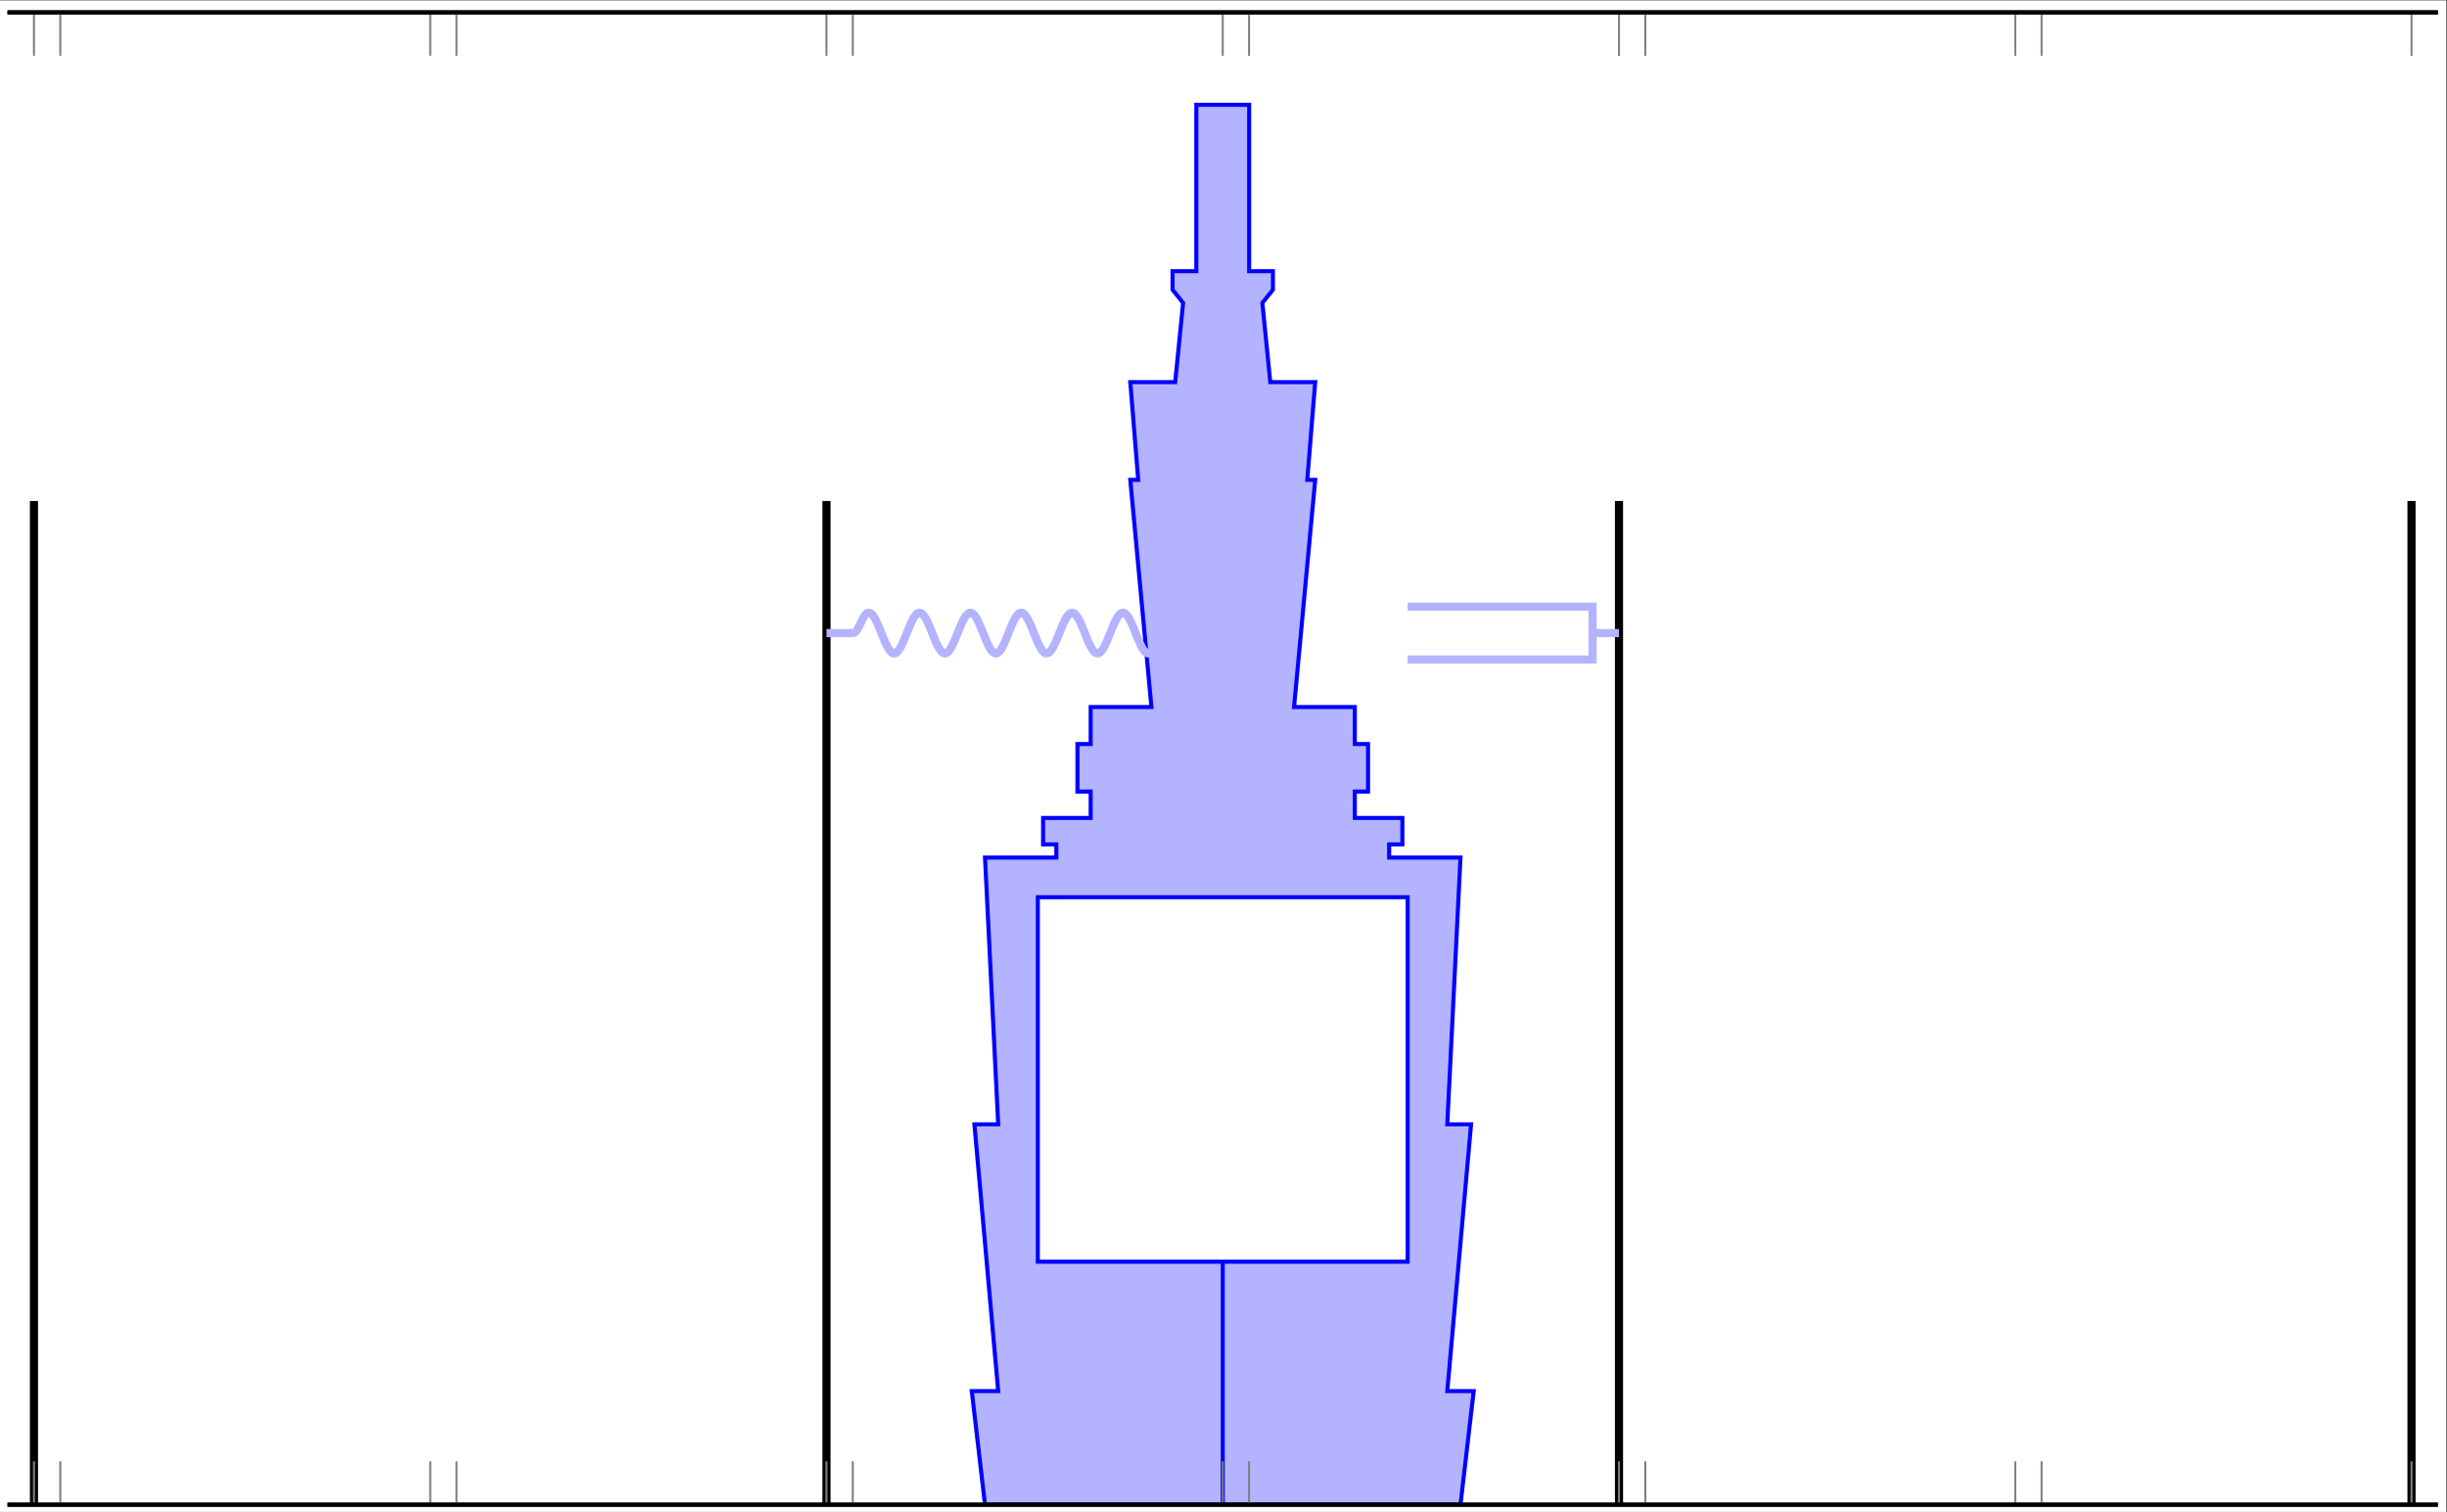 <?xml version='1.0' encoding='UTF-8'?>
<!-- This file was generated by dvisvgm 2.1.3 -->
<svg version='1.1' viewBox='-69.011 -69.011 239.669 148.11' xmlns='http://www.w3.org/2000/svg' xmlns:xlink='http://www.w3.org/1999/xlink'>
<rect x="-69.011" y="-69.011" width="239.669" height="148.11" fill="#333333" stroke="none"/>
<g id='page1'><g stroke-miterlimit="10" transform="translate(-68.303,78.39)scale(0.996,-0.996)"><g stroke="#000" fill="#000">
<g stroke-width="0.4">
<clipPath id="pgfcp1"><path d="M -0.711 -0.711 M -0.711 -0.711 L -0.711 147.954 L 239.856 147.954 L 239.856 -0.711 Z M 239.856 147.954"/> </clipPath>
<g clip-path="url(#pgfcp1)">
<g stroke="#fff" fill="#fff">
<path d="M -0.711 -0.711 M -0.711 -0.711 L -0.711 147.954 L 239.856 147.954 L 239.856 -0.711 Z M 239.856 147.954" stroke="none"/>
</g>
<g stroke="none" transform="scale(-1.004,1.004)translate(-68.303,78.39)scale(-1,-1)"></g><g transform="translate(-3.289,-6.866)">
<g stroke="none" transform="scale(-1.004,1.004)translate(-68.303,78.39)scale(-1,-1)"><g stroke="#000" stroke-miterlimit="10" transform="translate(54.027,71.55)scale(0.996,-0.996)"><g stroke="#000" fill="#000">
<g stroke-width="0.4">
<animateTransform attributeName="transform" type="translate"  dur="4.12" repeatCount="indefinite" keyTimes="0.0;0.005;0.01;0.015;0.019;0.024;0.029;0.034;0.039;0.044;0.049;0.053;0.058;0.063;0.068;0.073;0.078;0.083;0.087;0.092;0.097;0.102;0.107;0.112;0.117;0.121;0.126;0.131;0.136;0.141;0.146;0.15;0.155;0.16;0.165;0.17;0.175;0.18;0.184;0.189;0.194;0.199;0.204;0.209;0.214;0.218;0.223;0.228;0.233;0.238;0.243;0.248;0.252;0.257;0.262;0.267;0.272;0.277;0.282;0.286;0.291;0.296;0.301;0.306;0.311;0.316;0.32;0.325;0.33;0.335;0.34;0.345;0.35;0.354;0.359;0.364;0.369;0.374;0.379;0.384;0.388;0.393;0.398;0.403;0.408;0.413;0.417;0.422;0.427;0.432;0.437;0.442;0.447;0.451;0.456;0.461;0.466;0.471;0.476;0.481;0.485;0.49;0.495;0.5;0.505;0.51;0.515;0.519;0.524;0.529;0.534;0.539;0.544;0.549;0.553;0.558;0.563;0.568;0.573;0.578;0.583;0.587;0.592;0.597;0.602;0.607;0.612;0.617;0.621;0.626;0.631;0.636;0.641;0.646;0.651;0.655;0.66;0.665;0.67;0.675;0.68;0.685;0.689;0.694;0.699;0.704;0.709;0.714;0.718;0.723;0.728;0.733;0.738;0.743;0.748;0.752;0.757;0.762;0.767;0.772;0.777;0.782;0.786;0.791;0.796;0.801;0.806;0.811;0.816;0.82;0.825;0.83;0.835;0.84;0.845;0.85;0.854;0.859;0.864;0.869;0.874;0.879;0.884;0.888;0.893;0.898;0.903;0.908;0.913;0.918;0.922;0.927;0.932;0.937;0.942;0.947;0.952;0.956;0.961;0.966;0.971;0.976;0.981;0.985;0.99;0.995;1.0;0.0;0.005;0.01;0.015;0.019;0.024;0.029;0.034;0.039;0.044;0.049;0.053;0.058;0.063;0.068;0.073;0.078;0.083;0.087;0.092;0.097;0.102;0.107;0.112;0.117;0.121;0.126;0.131;0.136;0.141;0.146;0.15;0.155;0.16;0.165;0.17;0.175;0.18;0.184;0.189;0.194;0.199;0.204;0.209;0.214;0.218;0.223;0.228;0.233;0.238;0.243;0.248;0.252;0.257;0.262;0.267;0.272;0.277;0.282;0.286;0.291;0.296;0.301;0.306;0.311;0.316;0.32;0.325;0.33;0.335;0.34;0.345;0.35;0.354;0.359;0.364;0.369;0.374;0.379;0.384;0.388;0.393;0.398;0.403;0.408;0.413;0.417;0.422;0.427;0.432;0.437;0.442;0.447;0.451;0.456;0.461;0.466;0.471;0.476;0.481;0.485;0.49;0.495;0.5;0.505;0.51;0.515;0.519;0.524;0.529;0.534;0.539;0.544;0.549;0.553;0.558;0.563;0.568;0.573;0.578;0.583;0.587;0.592;0.597;0.602;0.607;0.612;0.617;0.621;0.626;0.631;0.636;0.641;0.646;0.651;0.655;0.66;0.665;0.67;0.675;0.68;0.685;0.689;0.694;0.699;0.704;0.709;0.714;0.718;0.723;0.728;0.733;0.738;0.743;0.748;0.752;0.757;0.762;0.767;0.772;0.777;0.782;0.786;0.791;0.796;0.801;0.806;0.811;0.816;0.82;0.825;0.83;0.835;0.84;0.845;0.85;0.854;0.859;0.864;0.869;0.874;0.879;0.884;0.888;0.893;0.898;0.903;0.908;0.913;0.918;0.922;0.927;0.932;0.937;0.942;0.947;0.952;0.956;0.961;0.966;0.971;0.976;0.981;0.985;0.99;0.995;1.0" keySplines="0 0 1 1;0 0 1 1;0 0 1 1;0 0 1 1;0 0 1 1;0 0 1 1;0 0 1 1;0 0 1 1;0 0 1 1;0 0 1 1;0 0 1 1;0 0 1 1;0 0 1 1;0 0 1 1;0 0 1 1;0 0 1 1;0 0 1 1;0 0 1 1;0 0 1 1;0 0 1 1;0 0 1 1;0 0 1 1;0 0 1 1;0 0 1 1;0 0 1 1;0 0 1 1;0 0 1 1;0 0 1 1;0 0 1 1;0 0 1 1;0 0 1 1;0 0 1 1;0 0 1 1;0 0 1 1;0 0 1 1;0 0 1 1;0 0 1 1;0 0 1 1;0 0 1 1;0 0 1 1;0 0 1 1;0 0 1 1;0 0 1 1;0 0 1 1;0 0 1 1;0 0 1 1;0 0 1 1;0 0 1 1;0 0 1 1;0 0 1 1;0 0 1 1;0 0 1 1;0 0 1 1;0 0 1 1;0 0 1 1;0 0 1 1;0 0 1 1;0 0 1 1;0 0 1 1;0 0 1 1;0 0 1 1;0 0 1 1;0 0 1 1;0 0 1 1;0 0 1 1;0 0 1 1;0 0 1 1;0 0 1 1;0 0 1 1;0 0 1 1;0 0 1 1;0 0 1 1;0 0 1 1;0 0 1 1;0 0 1 1;0 0 1 1;0 0 1 1;0 0 1 1;0 0 1 1;0 0 1 1;0 0 1 1;0 0 1 1;0 0 1 1;0 0 1 1;0 0 1 1;0 0 1 1;0 0 1 1;0 0 1 1;0 0 1 1;0 0 1 1;0 0 1 1;0 0 1 1;0 0 1 1;0 0 1 1;0 0 1 1;0 0 1 1;0 0 1 1;0 0 1 1;0 0 1 1;0 0 1 1;0 0 1 1;0 0 1 1;0 0 1 1;0 0 1 1;0 0 1 1;0 0 1 1;0 0 1 1;0 0 1 1;0 0 1 1;0 0 1 1;0 0 1 1;0 0 1 1;0 0 1 1;0 0 1 1;0 0 1 1;0 0 1 1;0 0 1 1;0 0 1 1;0 0 1 1;0 0 1 1;0 0 1 1;0 0 1 1;0 0 1 1;0 0 1 1;0 0 1 1;0 0 1 1;0 0 1 1;0 0 1 1;0 0 1 1;0 0 1 1;0 0 1 1;0 0 1 1;0 0 1 1;0 0 1 1;0 0 1 1;0 0 1 1;0 0 1 1;0 0 1 1;0 0 1 1;0 0 1 1;0 0 1 1;0 0 1 1;0 0 1 1;0 0 1 1;0 0 1 1;0 0 1 1;0 0 1 1;0 0 1 1;0 0 1 1;0 0 1 1;0 0 1 1;0 0 1 1;0 0 1 1;0 0 1 1;0 0 1 1;0 0 1 1;0 0 1 1;0 0 1 1;0 0 1 1;0 0 1 1;0 0 1 1;0 0 1 1;0 0 1 1;0 0 1 1;0 0 1 1;0 0 1 1;0 0 1 1;0 0 1 1;0 0 1 1;0 0 1 1;0 0 1 1;0 0 1 1;0 0 1 1;0 0 1 1;0 0 1 1;0 0 1 1;0 0 1 1;0 0 1 1;0 0 1 1;0 0 1 1;0 0 1 1;0 0 1 1;0 0 1 1;0 0 1 1;0 0 1 1;0 0 1 1;0 0 1 1;0 0 1 1;0 0 1 1;0 0 1 1;0 0 1 1;0 0 1 1;0 0 1 1;0 0 1 1;0 0 1 1;0 0 1 1;0 0 1 1;0 0 1 1;0 0 1 1;0 0 1 1;0 0 1 1;0 0 1 1;0 0 1 1;0 0 1 1;0 0 1 1;0 0 1 1;0 0 1 1;0 0 1 1;0 0 1 1;0 0 1 1;0 0 1 1;0 0 1 1;0 0 1 1;0 0 1 1;0 0 1 1;0 0 1 1;0 0 1 1;0 0 1 1;0 0 1 1;0 0 1 1;0 0 1 1;0 0 1 1;0 0 1 1;0 0 1 1;0 0 1 1;0 0 1 1;0 0 1 1;0 0 1 1;0 0 1 1;0 0 1 1;0 0 1 1;0 0 1 1;0 0 1 1;0 0 1 1;0 0 1 1;0 0 1 1;0 0 1 1;0 0 1 1;0 0 1 1;0 0 1 1;0 0 1 1;0 0 1 1;0 0 1 1;0 0 1 1;0 0 1 1;0 0 1 1;0 0 1 1;0 0 1 1;0 0 1 1;0 0 1 1;0 0 1 1;0 0 1 1;0 0 1 1;0 0 1 1;0 0 1 1;0 0 1 1;0 0 1 1;0 0 1 1;0 0 1 1;0 0 1 1;0 0 1 1;0 0 1 1;0 0 1 1;0 0 1 1;0 0 1 1;0 0 1 1;0 0 1 1;0 0 1 1;0 0 1 1;0 0 1 1;0 0 1 1;0 0 1 1;0 0 1 1;0 0 1 1;0 0 1 1;0 0 1 1;0 0 1 1;0 0 1 1;0 0 1 1;0 0 1 1;0 0 1 1;0 0 1 1;0 0 1 1;0 0 1 1;0 0 1 1;0 0 1 1;0 0 1 1;0 0 1 1;0 0 1 1;0 0 1 1;0 0 1 1;0 0 1 1;0 0 1 1;0 0 1 1;0 0 1 1;0 0 1 1;0 0 1 1;0 0 1 1;0 0 1 1;0 0 1 1;0 0 1 1;0 0 1 1;0 0 1 1;0 0 1 1;0 0 1 1;0 0 1 1;0 0 1 1;0 0 1 1;0 0 1 1;0 0 1 1;0 0 1 1;0 0 1 1;0 0 1 1;0 0 1 1;0 0 1 1;0 0 1 1;0 0 1 1;0 0 1 1;0 0 1 1;0 0 1 1;0 0 1 1;0 0 1 1;0 0 1 1;0 0 1 1;0 0 1 1;0 0 1 1;0 0 1 1;0 0 1 1;0 0 1 1;0 0 1 1;0 0 1 1;0 0 1 1;0 0 1 1;0 0 1 1;0 0 1 1;0 0 1 1;0 0 1 1;0 0 1 1;0 0 1 1;0 0 1 1;0 0 1 1;0 0 1 1;0 0 1 1;0 0 1 1;0 0 1 1;0 0 1 1;0 0 1 1;0 0 1 1;0 0 1 1;0 0 1 1;0 0 1 1;0 0 1 1;0 0 1 1;0 0 1 1;0 0 1 1;0 0 1 1;0 0 1 1;0 0 1 1;0 0 1 1;0 0 1 1;0 0 1 1;0 0 1 1;0 0 1 1;0 0 1 1;0 0 1 1;0 0 1 1;0 0 1 1;0 0 1 1;0 0 1 1;0 0 1 1;0 0 1 1;0 0 1 1;0 0 1 1;0 0 1 1;0 0 1 1;0 0 1 1;0 0 1 1;0 0 1 1;0 0 1 1;0 0 1 1;0 0 1 1;0 0 1 1;0 0 1 1;0 0 1 1;0 0 1 1;0 0 1 1;0 0 1 1;0 0 1 1;0 0 1 1;0 0 1 1;0 0 1 1;0 0 1 1;0 0 1 1;0 0 1 1;0 0 1 1;0 0 1 1;0 0 1 1;0 0 1 1;0 0 1 1;0 0 1 1;0 0 1 1;0 0 1 1;0 0 1 1;0 0 1 1;0 0 1 1;0 0 1 1;0 0 1 1;0 0 1 1;0 0 1 1;0 0 1 1;0 0 1 1;0 0 1 1;0 0 1 1" begin="0.0s" calcMode="spline" values="0.0,0.0;0.001,0.0;0.01,0.0;0.034,0.0;0.079,0.0;0.147,0.0;0.241,0.0;0.359,0.0;0.498,0.0;0.652,0.0;0.814,0.0;0.973,0.0;1.12,0.0;1.245,0.0;1.335,0.0;1.382,0.0;1.379,0.0;1.318,0.0;1.198,0.0;1.018,0.0;0.781,0.0;0.495,0.0;0.167,0.0;-0.19,0.0;-0.562,0.0;-0.934,0.0;-1.289,0.0;-1.611,0.0;-1.884,0.0;-2.095,0.0;-2.231,0.0;-2.284,0.0;-2.249,0.0;-2.124,0.0;-1.913,0.0;-1.619,0.0;-1.256,0.0;-0.834,0.0;-0.371,0.0;0.116,0.0;0.607,0.0;1.084,0.0;1.525,0.0;1.912,0.0;2.23,0.0;2.464,0.0;2.604,0.0;2.643,0.0;2.581,0.0;2.419,0.0;2.165,0.0;1.828,0.0;1.421,0.0;0.961,0.0;0.466,0.0;-0.047,0.0;-0.557,0.0;-1.044,0.0;-1.488,0.0;-1.872,0.0;-2.18,0.0;-2.401,0.0;-2.526,0.0;-2.554,0.0;-2.484,0.0;-2.322,0.0;-2.077,0.0;-1.759,0.0;-1.382,0.0;-0.959,0.0;-0.506,0.0;-0.041,0.0;0.419,0.0;0.856,0.0;1.253,0.0;1.593,0.0;1.863,0.0;2.054,0.0;2.16,0.0;2.182,0.0;2.122,0.0;1.986,0.0;1.783,0.0;1.523,0.0;1.214,0.0;0.869,0.0;0.5,0.0;0.121,0.0;-0.256,0.0;-0.613,0.0;-0.937,0.0;-1.213,0.0;-1.431,0.0;-1.585,0.0;-1.67,0.0;-1.688,0.0;-1.644,0.0;-1.543,0.0;-1.392,0.0;-1.198,0.0;-0.969,0.0;-0.713,0.0;-0.437,0.0;-0.152,0.0;0.131,0.0;0.4,0.0;0.643,0.0;0.85,0.0;1.012,0.0;1.124,0.0;1.185,0.0;1.197,0.0;1.164,0.0;1.091,0.0;0.984,0.0;0.848,0.0;0.687,0.0;0.508,0.0;0.314,0.0;0.114,0.0;-0.085,0.0;-0.273,0.0;-0.441,0.0;-0.582,0.0;-0.689,0.0;-0.759,0.0;-0.792,0.0;-0.791,0.0;-0.758,0.0;-0.7,0.0;-0.62,0.0;-0.521,0.0;-0.406,0.0;-0.28,0.0;-0.146,0.0;-0.008,0.0;0.126,0.0;0.25,0.0;0.358,0.0;0.443,0.0;0.502,0.0;0.533,0.0;0.536,0.0;0.514,0.0;0.472,0.0;0.411,0.0;0.337,0.0;0.251,0.0;0.157,0.0;0.057,0.0;-0.046,0.0;-0.147,0.0;-0.241,0.0;-0.324,0.0;-0.39,0.0;-0.434,0.0;-0.455,0.0;-0.451,0.0;-0.425,0.0;-0.379,0.0;-0.315,0.0;-0.238,0.0;-0.152,0.0;-0.058,0.0;0.04,0.0;0.139,0.0;0.236,0.0;0.326,0.0;0.405,0.0;0.468,0.0;0.511,0.0;0.53,0.0;0.524,0.0;0.494,0.0;0.441,0.0;0.367,0.0;0.277,0.0;0.174,0.0;0.061,0.0;-0.056,0.0;-0.176,0.0;-0.293,0.0;-0.404,0.0;-0.503,0.0;-0.586,0.0;-0.648,0.0;-0.684,0.0;-0.692,0.0;-0.67,0.0;-0.62,0.0;-0.544,0.0;-0.444,0.0;-0.325,0.0;-0.191,0.0;-0.047,0.0;0.103,0.0;0.254,0.0;0.401,0.0;0.537,0.0;0.658,0.0;0.757,0.0;0.829,0.0;0.869,0.0;0.875,0.0;0.846,0.0;0.784,0.0;0.689,0.0;0.0,0.0;0.001,0.0;0.01,0.0;0.034,0.0;0.079,0.0;0.147,0.0;0.241,0.0;0.359,0.0;0.498,0.0;0.652,0.0;0.814,0.0;0.973,0.0;1.12,0.0;1.245,0.0;1.335,0.0;1.382,0.0;1.379,0.0;1.318,0.0;1.198,0.0;1.018,0.0;0.781,0.0;0.495,0.0;0.167,0.0;-0.19,0.0;-0.562,0.0;-0.934,0.0;-1.289,0.0;-1.611,0.0;-1.884,0.0;-2.095,0.0;-2.231,0.0;-2.284,0.0;-2.249,0.0;-2.124,0.0;-1.913,0.0;-1.619,0.0;-1.256,0.0;-0.834,0.0;-0.371,0.0;0.116,0.0;0.607,0.0;1.084,0.0;1.525,0.0;1.912,0.0;2.23,0.0;2.464,0.0;2.604,0.0;2.643,0.0;2.581,0.0;2.419,0.0;2.165,0.0;1.828,0.0;1.421,0.0;0.961,0.0;0.466,0.0;-0.047,0.0;-0.557,0.0;-1.044,0.0;-1.488,0.0;-1.872,0.0;-2.18,0.0;-2.401,0.0;-2.526,0.0;-2.554,0.0;-2.484,0.0;-2.322,0.0;-2.077,0.0;-1.759,0.0;-1.382,0.0;-0.959,0.0;-0.506,0.0;-0.041,0.0;0.419,0.0;0.856,0.0;1.253,0.0;1.593,0.0;1.863,0.0;2.054,0.0;2.16,0.0;2.182,0.0;2.122,0.0;1.986,0.0;1.783,0.0;1.523,0.0;1.214,0.0;0.869,0.0;0.5,0.0;0.121,0.0;-0.256,0.0;-0.613,0.0;-0.937,0.0;-1.213,0.0;-1.431,0.0;-1.585,0.0;-1.67,0.0;-1.688,0.0;-1.644,0.0;-1.543,0.0;-1.392,0.0;-1.198,0.0;-0.969,0.0;-0.713,0.0;-0.437,0.0;-0.152,0.0;0.131,0.0;0.4,0.0;0.643,0.0;0.85,0.0;1.012,0.0;1.124,0.0;1.185,0.0;1.197,0.0;1.164,0.0;1.091,0.0;0.984,0.0;0.848,0.0;0.687,0.0;0.508,0.0;0.314,0.0;0.114,0.0;-0.085,0.0;-0.273,0.0;-0.441,0.0;-0.582,0.0;-0.689,0.0;-0.759,0.0;-0.792,0.0;-0.791,0.0;-0.758,0.0;-0.7,0.0;-0.62,0.0;-0.521,0.0;-0.406,0.0;-0.28,0.0;-0.146,0.0;-0.008,0.0;0.126,0.0;0.25,0.0;0.358,0.0;0.443,0.0;0.502,0.0;0.533,0.0;0.536,0.0;0.514,0.0;0.472,0.0;0.411,0.0;0.337,0.0;0.251,0.0;0.157,0.0;0.057,0.0;-0.046,0.0;-0.147,0.0;-0.241,0.0;-0.324,0.0;-0.39,0.0;-0.434,0.0;-0.455,0.0;-0.451,0.0;-0.425,0.0;-0.379,0.0;-0.315,0.0;-0.238,0.0;-0.152,0.0;-0.058,0.0;0.04,0.0;0.139,0.0;0.236,0.0;0.326,0.0;0.405,0.0;0.468,0.0;0.511,0.0;0.53,0.0;0.524,0.0;0.494,0.0;0.441,0.0;0.367,0.0;0.277,0.0;0.174,0.0;0.061,0.0;-0.056,0.0;-0.176,0.0;-0.293,0.0;-0.404,0.0;-0.503,0.0;-0.586,0.0;-0.648,0.0;-0.684,0.0;-0.692,0.0;-0.67,0.0;-0.62,0.0;-0.544,0.0;-0.444,0.0;-0.325,0.0;-0.191,0.0;-0.047,0.0;0.103,0.0;0.254,0.0;0.401,0.0;0.537,0.0;0.658,0.0;0.757,0.0;0.829,0.0;0.869,0.0;0.875,0.0;0.846,0.0;0.784,0.0;0.689,0.0" xlink:href="#pgf0canvas1"/>
<g id="pgf0" >
<g><g id="pgf0canvas1"><g><clipPath id="pgfcp2"><path d="M -119.5 0.0 L 119.5 0.0 L 119.5 146.777 L -119.5 146.777 Z"/> </clipPath>
<g clip-path="url(#pgfcp2)">
<g stroke-width="0.8">
<path d="M -38.967 0.0 L -38.967 98.717 M 38.967 0.0 L 38.967 98.717 M -116.902 0.0 L -116.902 98.717 M 116.902 0.0 L 116.902 98.717" fill="none"/>
</g>
<animateTransform attributeName="transform" type="translate"  dur="4.12" repeatCount="indefinite" keyTimes="0.0;0.005;0.01;0.015;0.019;0.024;0.029;0.034;0.039;0.044;0.049;0.053;0.058;0.063;0.068;0.073;0.078;0.083;0.087;0.092;0.097;0.102;0.107;0.112;0.117;0.121;0.126;0.131;0.136;0.141;0.146;0.15;0.155;0.16;0.165;0.17;0.175;0.18;0.184;0.189;0.194;0.199;0.204;0.209;0.214;0.218;0.223;0.228;0.233;0.238;0.243;0.248;0.252;0.257;0.262;0.267;0.272;0.277;0.282;0.286;0.291;0.296;0.301;0.306;0.311;0.316;0.32;0.325;0.33;0.335;0.34;0.345;0.35;0.354;0.359;0.364;0.369;0.374;0.379;0.384;0.388;0.393;0.398;0.403;0.408;0.413;0.417;0.422;0.427;0.432;0.437;0.442;0.447;0.451;0.456;0.461;0.466;0.471;0.476;0.481;0.485;0.49;0.495;0.5;0.505;0.51;0.515;0.519;0.524;0.529;0.534;0.539;0.544;0.549;0.553;0.558;0.563;0.568;0.573;0.578;0.583;0.587;0.592;0.597;0.602;0.607;0.612;0.617;0.621;0.626;0.631;0.636;0.641;0.646;0.651;0.655;0.66;0.665;0.67;0.675;0.68;0.685;0.689;0.694;0.699;0.704;0.709;0.714;0.718;0.723;0.728;0.733;0.738;0.743;0.748;0.752;0.757;0.762;0.767;0.772;0.777;0.782;0.786;0.791;0.796;0.801;0.806;0.811;0.816;0.82;0.825;0.83;0.835;0.84;0.845;0.85;0.854;0.859;0.864;0.869;0.874;0.879;0.884;0.888;0.893;0.898;0.903;0.908;0.913;0.918;0.922;0.927;0.932;0.937;0.942;0.947;0.952;0.956;0.961;0.966;0.971;0.976;0.981;0.985;0.99;0.995;1.0" keySplines="0 0 1 1;0 0 1 1;0 0 1 1;0 0 1 1;0 0 1 1;0 0 1 1;0 0 1 1;0 0 1 1;0 0 1 1;0 0 1 1;0 0 1 1;0 0 1 1;0 0 1 1;0 0 1 1;0 0 1 1;0 0 1 1;0 0 1 1;0 0 1 1;0 0 1 1;0 0 1 1;0 0 1 1;0 0 1 1;0 0 1 1;0 0 1 1;0 0 1 1;0 0 1 1;0 0 1 1;0 0 1 1;0 0 1 1;0 0 1 1;0 0 1 1;0 0 1 1;0 0 1 1;0 0 1 1;0 0 1 1;0 0 1 1;0 0 1 1;0 0 1 1;0 0 1 1;0 0 1 1;0 0 1 1;0 0 1 1;0 0 1 1;0 0 1 1;0 0 1 1;0 0 1 1;0 0 1 1;0 0 1 1;0 0 1 1;0 0 1 1;0 0 1 1;0 0 1 1;0 0 1 1;0 0 1 1;0 0 1 1;0 0 1 1;0 0 1 1;0 0 1 1;0 0 1 1;0 0 1 1;0 0 1 1;0 0 1 1;0 0 1 1;0 0 1 1;0 0 1 1;0 0 1 1;0 0 1 1;0 0 1 1;0 0 1 1;0 0 1 1;0 0 1 1;0 0 1 1;0 0 1 1;0 0 1 1;0 0 1 1;0 0 1 1;0 0 1 1;0 0 1 1;0 0 1 1;0 0 1 1;0 0 1 1;0 0 1 1;0 0 1 1;0 0 1 1;0 0 1 1;0 0 1 1;0 0 1 1;0 0 1 1;0 0 1 1;0 0 1 1;0 0 1 1;0 0 1 1;0 0 1 1;0 0 1 1;0 0 1 1;0 0 1 1;0 0 1 1;0 0 1 1;0 0 1 1;0 0 1 1;0 0 1 1;0 0 1 1;0 0 1 1;0 0 1 1;0 0 1 1;0 0 1 1;0 0 1 1;0 0 1 1;0 0 1 1;0 0 1 1;0 0 1 1;0 0 1 1;0 0 1 1;0 0 1 1;0 0 1 1;0 0 1 1;0 0 1 1;0 0 1 1;0 0 1 1;0 0 1 1;0 0 1 1;0 0 1 1;0 0 1 1;0 0 1 1;0 0 1 1;0 0 1 1;0 0 1 1;0 0 1 1;0 0 1 1;0 0 1 1;0 0 1 1;0 0 1 1;0 0 1 1;0 0 1 1;0 0 1 1;0 0 1 1;0 0 1 1;0 0 1 1;0 0 1 1;0 0 1 1;0 0 1 1;0 0 1 1;0 0 1 1;0 0 1 1;0 0 1 1;0 0 1 1;0 0 1 1;0 0 1 1;0 0 1 1;0 0 1 1;0 0 1 1;0 0 1 1;0 0 1 1;0 0 1 1;0 0 1 1;0 0 1 1;0 0 1 1;0 0 1 1;0 0 1 1;0 0 1 1;0 0 1 1;0 0 1 1;0 0 1 1;0 0 1 1;0 0 1 1;0 0 1 1;0 0 1 1;0 0 1 1;0 0 1 1;0 0 1 1;0 0 1 1;0 0 1 1;0 0 1 1;0 0 1 1;0 0 1 1;0 0 1 1;0 0 1 1;0 0 1 1;0 0 1 1;0 0 1 1;0 0 1 1;0 0 1 1;0 0 1 1;0 0 1 1;0 0 1 1;0 0 1 1;0 0 1 1;0 0 1 1;0 0 1 1;0 0 1 1;0 0 1 1;0 0 1 1;0 0 1 1;0 0 1 1;0 0 1 1;0 0 1 1;0 0 1 1;0 0 1 1;0 0 1 1;0 0 1 1;0 0 1 1;0 0 1 1;0 0 1 1;0 0 1 1;0 0 1 1;0 0 1 1" begin="0.0s" calcMode="spline" values="0.0,0.0;0.001,0.0;0.01,0.0;0.034,0.0;0.079,0.0;0.147,0.0;0.241,0.0;0.359,0.0;0.498,0.0;0.652,0.0;0.814,0.0;0.973,0.0;1.12,0.0;1.245,0.0;1.335,0.0;1.382,0.0;1.379,0.0;1.318,0.0;1.198,0.0;1.018,0.0;0.781,0.0;0.495,0.0;0.167,0.0;-0.19,0.0;-0.562,0.0;-0.934,0.0;-1.289,0.0;-1.611,0.0;-1.884,0.0;-2.095,0.0;-2.231,0.0;-2.284,0.0;-2.249,0.0;-2.124,0.0;-1.913,0.0;-1.619,0.0;-1.256,0.0;-0.834,0.0;-0.371,0.0;0.116,0.0;0.607,0.0;1.084,0.0;1.525,0.0;1.912,0.0;2.23,0.0;2.464,0.0;2.604,0.0;2.643,0.0;2.581,0.0;2.419,0.0;2.165,0.0;1.828,0.0;1.421,0.0;0.961,0.0;0.466,0.0;-0.047,0.0;-0.557,0.0;-1.044,0.0;-1.488,0.0;-1.872,0.0;-2.18,0.0;-2.401,0.0;-2.526,0.0;-2.554,0.0;-2.484,0.0;-2.322,0.0;-2.077,0.0;-1.759,0.0;-1.382,0.0;-0.959,0.0;-0.506,0.0;-0.041,0.0;0.419,0.0;0.856,0.0;1.253,0.0;1.593,0.0;1.863,0.0;2.054,0.0;2.16,0.0;2.182,0.0;2.122,0.0;1.986,0.0;1.783,0.0;1.523,0.0;1.214,0.0;0.869,0.0;0.5,0.0;0.121,0.0;-0.256,0.0;-0.613,0.0;-0.937,0.0;-1.213,0.0;-1.431,0.0;-1.585,0.0;-1.67,0.0;-1.688,0.0;-1.644,0.0;-1.543,0.0;-1.392,0.0;-1.198,0.0;-0.969,0.0;-0.713,0.0;-0.437,0.0;-0.152,0.0;0.131,0.0;0.4,0.0;0.643,0.0;0.85,0.0;1.012,0.0;1.124,0.0;1.185,0.0;1.197,0.0;1.164,0.0;1.091,0.0;0.984,0.0;0.848,0.0;0.687,0.0;0.508,0.0;0.314,0.0;0.114,0.0;-0.085,0.0;-0.273,0.0;-0.441,0.0;-0.582,0.0;-0.689,0.0;-0.759,0.0;-0.792,0.0;-0.791,0.0;-0.758,0.0;-0.7,0.0;-0.62,0.0;-0.521,0.0;-0.406,0.0;-0.28,0.0;-0.146,0.0;-0.008,0.0;0.126,0.0;0.25,0.0;0.358,0.0;0.443,0.0;0.502,0.0;0.533,0.0;0.536,0.0;0.514,0.0;0.472,0.0;0.411,0.0;0.337,0.0;0.251,0.0;0.157,0.0;0.057,0.0;-0.046,0.0;-0.147,0.0;-0.241,0.0;-0.324,0.0;-0.39,0.0;-0.434,0.0;-0.455,0.0;-0.451,0.0;-0.425,0.0;-0.379,0.0;-0.315,0.0;-0.238,0.0;-0.152,0.0;-0.058,0.0;0.04,0.0;0.139,0.0;0.236,0.0;0.326,0.0;0.405,0.0;0.468,0.0;0.511,0.0;0.53,0.0;0.524,0.0;0.494,0.0;0.441,0.0;0.367,0.0;0.277,0.0;0.174,0.0;0.061,0.0;-0.056,0.0;-0.176,0.0;-0.293,0.0;-0.404,0.0;-0.503,0.0;-0.586,0.0;-0.648,0.0;-0.684,0.0;-0.692,0.0;-0.67,0.0;-0.62,0.0;-0.544,0.0;-0.444,0.0;-0.325,0.0;-0.191,0.0;-0.047,0.0;0.103,0.0;0.254,0.0;0.401,0.0;0.537,0.0;0.658,0.0;0.757,0.0;0.829,0.0;0.869,0.0;0.875,0.0;0.846,0.0;0.784,0.0;0.689,0.0" xlink:href="#pgf1canvas2"/>
<g id="pgf1" >
<g><g id="pgf1canvas2"><g><g fill="#b3b3ff">
<g stroke="#00f">
<path d="M 18.185 59.75 L 18.185 23.9 L 0.0 23.9 L 0.0 0.0 L 23.38 0.0 L 24.679 11.171 L 22.081 11.171 L 24.42 37.409 L 22.081 37.409 L 23.38 63.647 L 16.366 63.647 L 16.366 64.946 L 17.665 64.946 L 17.665 67.543 L 12.989 67.543 L 12.989 70.141 L 14.288 70.141 L 14.288 74.817 L 12.989 74.817 L 12.989 78.454 L 7.014 78.454 L 9.092 100.796 L 8.313 100.796 L 9.092 110.408 L 4.676 110.408 L 3.897 118.201 L 4.936 119.5 L 4.936 121.318 L 2.598 121.318 L 2.598 137.685 L 0.0 137.685 L -2.598 137.685 L -2.598 121.318 L -4.936 121.318 L -4.936 119.5 L -3.897 118.201 L -4.676 110.408 L -9.092 110.408 L -8.313 100.796 L -9.092 100.796 L -7.014 78.454 L -12.989 78.454 L -12.989 74.817 L -14.288 74.817 L -14.288 70.141 L -12.989 70.141 L -12.989 67.543 L -17.665 67.543 L -17.665 64.946 L -16.366 64.946 L -16.366 63.647 L -23.38 63.647 L -22.081 37.409 L -24.42 37.409 L -22.081 11.171 L -24.679 11.171 L -23.38 0.0 L 0.0 0.0 L 0.0 23.9 L -18.185 23.9 L -18.185 59.75 Z" />
</g>
</g>
</g></g></g>
</g>
<g stroke="#b3b3ff" fill="#b3b3ff">
<g stroke-width="0.8">
<path d="M -38.967 85.728 L -36.37 85.728 M 38.967 85.728 L 36.37 85.728 M 18.185 83.13 L 36.37 83.13 L 36.37 88.326 L 18.185 88.326" fill="none"/>
</g>
</g>
</g>
<g stroke-width="0.2">
<g stroke="#808080" fill="#808080">
<path d="M -116.902 0.0 L -116.902 4.268 M -77.935 0.0 L -77.935 4.268 M -38.967 0.0 L -38.967 4.268 M 0.0 0.0 L 0.0 4.268 M 38.967 0.0 L 38.967 4.268 M 77.935 0.0 L 77.935 4.268 M 116.902 0.0 L 116.902 4.268 M -116.902 146.777 L -116.902 142.509 M -77.935 146.777 L -77.935 142.509 M -38.967 146.777 L -38.967 142.509 M 0.0 146.777 L 0.0 142.509 M 38.967 146.777 L 38.967 142.509 M 77.935 146.777 L 77.935 142.509 M 116.902 146.777 L 116.902 142.509" fill="none"/>
</g>
</g>
<path d="M -119.5 0.0 L 119.5 0.0" fill="none"/>
<path d="M -119.5 146.777 L 119.5 146.777" fill="none"/>
<g transform="translate(-116.902,-3.533)">
<g stroke="none" transform="scale(-1.004,1.004)translate(54.027,71.55)scale(-1,-1)"><g fill="#000">
<g stroke="none"></g></g>
</g></g>
<g transform="translate(-77.935,-3.533)">
<g stroke="none" transform="scale(-1.004,1.004)translate(54.027,71.55)scale(-1,-1)"><g fill="#000">
<g stroke="none"></g></g>
</g></g>
<g transform="translate(-38.967,-3.533)">
<g stroke="none" transform="scale(-1.004,1.004)translate(54.027,71.55)scale(-1,-1)"><g fill="#000">
<g stroke="none"></g></g>
</g></g>
<g transform="translate(0.0,-3.533)">
<g stroke="none" transform="scale(-1.004,1.004)translate(54.027,71.55)scale(-1,-1)"><g fill="#000">
<g stroke="none"></g></g>
</g></g>
<g transform="translate(38.967,-3.533)">
<g stroke="none" transform="scale(-1.004,1.004)translate(54.027,71.55)scale(-1,-1)"><g fill="#000">
<g stroke="none"></g></g>
</g></g>
<g transform="translate(77.935,-3.533)">
<g stroke="none" transform="scale(-1.004,1.004)translate(54.027,71.55)scale(-1,-1)"><g fill="#000">
<g stroke="none"></g></g>
</g></g>
<g transform="translate(116.902,-3.533)">
<g stroke="none" transform="scale(-1.004,1.004)translate(54.027,71.55)scale(-1,-1)"><g fill="#000">
<g stroke="none"></g></g>
</g></g>
</g></g></g>
</g>
</g>
</g>
</g></g></g>
<g stroke="none" transform="scale(-1.004,1.004)translate(-68.303,78.39)scale(-1,-1)"></g><g transform="translate(-0.2,-6.866)">
<g stroke="none" transform="scale(-1.004,1.004)translate(-68.303,78.39)scale(-1,-1)"><g stroke="#000" stroke-miterlimit="10" transform="translate(14.716,71.55)scale(0.996,-0.996)"><g stroke="#000" fill="#000">
<g stroke-width="0.4">
<animateTransform attributeName="transform" type="scale"  dur="4.12" repeatCount="indefinite" keyTimes="0.0;0.005;0.01;0.015;0.019;0.024;0.029;0.034;0.039;0.044;0.049;0.053;0.058;0.063;0.068;0.073;0.078;0.083;0.087;0.092;0.097;0.102;0.107;0.112;0.117;0.121;0.126;0.131;0.136;0.141;0.146;0.15;0.155;0.16;0.165;0.17;0.175;0.18;0.184;0.189;0.194;0.199;0.204;0.209;0.214;0.218;0.223;0.228;0.233;0.238;0.243;0.248;0.252;0.257;0.262;0.267;0.272;0.277;0.282;0.286;0.291;0.296;0.301;0.306;0.311;0.316;0.32;0.325;0.33;0.335;0.34;0.345;0.35;0.354;0.359;0.364;0.369;0.374;0.379;0.384;0.388;0.393;0.398;0.403;0.408;0.413;0.417;0.422;0.427;0.432;0.437;0.442;0.447;0.451;0.456;0.461;0.466;0.471;0.476;0.481;0.485;0.49;0.495;0.5;0.505;0.51;0.515;0.519;0.524;0.529;0.534;0.539;0.544;0.549;0.553;0.558;0.563;0.568;0.573;0.578;0.583;0.587;0.592;0.597;0.602;0.607;0.612;0.617;0.621;0.626;0.631;0.636;0.641;0.646;0.651;0.655;0.66;0.665;0.67;0.675;0.68;0.685;0.689;0.694;0.699;0.704;0.709;0.714;0.718;0.723;0.728;0.733;0.738;0.743;0.748;0.752;0.757;0.762;0.767;0.772;0.777;0.782;0.786;0.791;0.796;0.801;0.806;0.811;0.816;0.82;0.825;0.83;0.835;0.84;0.845;0.85;0.854;0.859;0.864;0.869;0.874;0.879;0.884;0.888;0.893;0.898;0.903;0.908;0.913;0.918;0.922;0.927;0.932;0.937;0.942;0.947;0.952;0.956;0.961;0.966;0.971;0.976;0.981;0.985;0.99;0.995;1.0;0.0;0.005;0.01;0.015;0.019;0.024;0.029;0.034;0.039;0.044;0.049;0.053;0.058;0.063;0.068;0.073;0.078;0.083;0.087;0.092;0.097;0.102;0.107;0.112;0.117;0.121;0.126;0.131;0.136;0.141;0.146;0.15;0.155;0.16;0.165;0.17;0.175;0.18;0.184;0.189;0.194;0.199;0.204;0.209;0.214;0.218;0.223;0.228;0.233;0.238;0.243;0.248;0.252;0.257;0.262;0.267;0.272;0.277;0.282;0.286;0.291;0.296;0.301;0.306;0.311;0.316;0.32;0.325;0.33;0.335;0.34;0.345;0.35;0.354;0.359;0.364;0.369;0.374;0.379;0.384;0.388;0.393;0.398;0.403;0.408;0.413;0.417;0.422;0.427;0.432;0.437;0.442;0.447;0.451;0.456;0.461;0.466;0.471;0.476;0.481;0.485;0.49;0.495;0.5;0.505;0.51;0.515;0.519;0.524;0.529;0.534;0.539;0.544;0.549;0.553;0.558;0.563;0.568;0.573;0.578;0.583;0.587;0.592;0.597;0.602;0.607;0.612;0.617;0.621;0.626;0.631;0.636;0.641;0.646;0.651;0.655;0.66;0.665;0.67;0.675;0.68;0.685;0.689;0.694;0.699;0.704;0.709;0.714;0.718;0.723;0.728;0.733;0.738;0.743;0.748;0.752;0.757;0.762;0.767;0.772;0.777;0.782;0.786;0.791;0.796;0.801;0.806;0.811;0.816;0.82;0.825;0.83;0.835;0.84;0.845;0.85;0.854;0.859;0.864;0.869;0.874;0.879;0.884;0.888;0.893;0.898;0.903;0.908;0.913;0.918;0.922;0.927;0.932;0.937;0.942;0.947;0.952;0.956;0.961;0.966;0.971;0.976;0.981;0.985;0.99;0.995;1.0" keySplines="0 0 1 1;0 0 1 1;0 0 1 1;0 0 1 1;0 0 1 1;0 0 1 1;0 0 1 1;0 0 1 1;0 0 1 1;0 0 1 1;0 0 1 1;0 0 1 1;0 0 1 1;0 0 1 1;0 0 1 1;0 0 1 1;0 0 1 1;0 0 1 1;0 0 1 1;0 0 1 1;0 0 1 1;0 0 1 1;0 0 1 1;0 0 1 1;0 0 1 1;0 0 1 1;0 0 1 1;0 0 1 1;0 0 1 1;0 0 1 1;0 0 1 1;0 0 1 1;0 0 1 1;0 0 1 1;0 0 1 1;0 0 1 1;0 0 1 1;0 0 1 1;0 0 1 1;0 0 1 1;0 0 1 1;0 0 1 1;0 0 1 1;0 0 1 1;0 0 1 1;0 0 1 1;0 0 1 1;0 0 1 1;0 0 1 1;0 0 1 1;0 0 1 1;0 0 1 1;0 0 1 1;0 0 1 1;0 0 1 1;0 0 1 1;0 0 1 1;0 0 1 1;0 0 1 1;0 0 1 1;0 0 1 1;0 0 1 1;0 0 1 1;0 0 1 1;0 0 1 1;0 0 1 1;0 0 1 1;0 0 1 1;0 0 1 1;0 0 1 1;0 0 1 1;0 0 1 1;0 0 1 1;0 0 1 1;0 0 1 1;0 0 1 1;0 0 1 1;0 0 1 1;0 0 1 1;0 0 1 1;0 0 1 1;0 0 1 1;0 0 1 1;0 0 1 1;0 0 1 1;0 0 1 1;0 0 1 1;0 0 1 1;0 0 1 1;0 0 1 1;0 0 1 1;0 0 1 1;0 0 1 1;0 0 1 1;0 0 1 1;0 0 1 1;0 0 1 1;0 0 1 1;0 0 1 1;0 0 1 1;0 0 1 1;0 0 1 1;0 0 1 1;0 0 1 1;0 0 1 1;0 0 1 1;0 0 1 1;0 0 1 1;0 0 1 1;0 0 1 1;0 0 1 1;0 0 1 1;0 0 1 1;0 0 1 1;0 0 1 1;0 0 1 1;0 0 1 1;0 0 1 1;0 0 1 1;0 0 1 1;0 0 1 1;0 0 1 1;0 0 1 1;0 0 1 1;0 0 1 1;0 0 1 1;0 0 1 1;0 0 1 1;0 0 1 1;0 0 1 1;0 0 1 1;0 0 1 1;0 0 1 1;0 0 1 1;0 0 1 1;0 0 1 1;0 0 1 1;0 0 1 1;0 0 1 1;0 0 1 1;0 0 1 1;0 0 1 1;0 0 1 1;0 0 1 1;0 0 1 1;0 0 1 1;0 0 1 1;0 0 1 1;0 0 1 1;0 0 1 1;0 0 1 1;0 0 1 1;0 0 1 1;0 0 1 1;0 0 1 1;0 0 1 1;0 0 1 1;0 0 1 1;0 0 1 1;0 0 1 1;0 0 1 1;0 0 1 1;0 0 1 1;0 0 1 1;0 0 1 1;0 0 1 1;0 0 1 1;0 0 1 1;0 0 1 1;0 0 1 1;0 0 1 1;0 0 1 1;0 0 1 1;0 0 1 1;0 0 1 1;0 0 1 1;0 0 1 1;0 0 1 1;0 0 1 1;0 0 1 1;0 0 1 1;0 0 1 1;0 0 1 1;0 0 1 1;0 0 1 1;0 0 1 1;0 0 1 1;0 0 1 1;0 0 1 1;0 0 1 1;0 0 1 1;0 0 1 1;0 0 1 1;0 0 1 1;0 0 1 1;0 0 1 1;0 0 1 1;0 0 1 1;0 0 1 1;0 0 1 1;0 0 1 1;0 0 1 1;0 0 1 1;0 0 1 1;0 0 1 1;0 0 1 1;0 0 1 1;0 0 1 1;0 0 1 1;0 0 1 1;0 0 1 1;0 0 1 1;0 0 1 1;0 0 1 1;0 0 1 1;0 0 1 1;0 0 1 1;0 0 1 1;0 0 1 1;0 0 1 1;0 0 1 1;0 0 1 1;0 0 1 1;0 0 1 1;0 0 1 1;0 0 1 1;0 0 1 1;0 0 1 1;0 0 1 1;0 0 1 1;0 0 1 1;0 0 1 1;0 0 1 1;0 0 1 1;0 0 1 1;0 0 1 1;0 0 1 1;0 0 1 1;0 0 1 1;0 0 1 1;0 0 1 1;0 0 1 1;0 0 1 1;0 0 1 1;0 0 1 1;0 0 1 1;0 0 1 1;0 0 1 1;0 0 1 1;0 0 1 1;0 0 1 1;0 0 1 1;0 0 1 1;0 0 1 1;0 0 1 1;0 0 1 1;0 0 1 1;0 0 1 1;0 0 1 1;0 0 1 1;0 0 1 1;0 0 1 1;0 0 1 1;0 0 1 1;0 0 1 1;0 0 1 1;0 0 1 1;0 0 1 1;0 0 1 1;0 0 1 1;0 0 1 1;0 0 1 1;0 0 1 1;0 0 1 1;0 0 1 1;0 0 1 1;0 0 1 1;0 0 1 1;0 0 1 1;0 0 1 1;0 0 1 1;0 0 1 1;0 0 1 1;0 0 1 1;0 0 1 1;0 0 1 1;0 0 1 1;0 0 1 1;0 0 1 1;0 0 1 1;0 0 1 1;0 0 1 1;0 0 1 1;0 0 1 1;0 0 1 1;0 0 1 1;0 0 1 1;0 0 1 1;0 0 1 1;0 0 1 1;0 0 1 1;0 0 1 1;0 0 1 1;0 0 1 1;0 0 1 1;0 0 1 1;0 0 1 1;0 0 1 1;0 0 1 1;0 0 1 1;0 0 1 1;0 0 1 1;0 0 1 1;0 0 1 1;0 0 1 1;0 0 1 1;0 0 1 1;0 0 1 1;0 0 1 1;0 0 1 1;0 0 1 1;0 0 1 1;0 0 1 1;0 0 1 1;0 0 1 1;0 0 1 1;0 0 1 1;0 0 1 1;0 0 1 1;0 0 1 1;0 0 1 1;0 0 1 1;0 0 1 1;0 0 1 1;0 0 1 1;0 0 1 1;0 0 1 1;0 0 1 1;0 0 1 1;0 0 1 1;0 0 1 1;0 0 1 1;0 0 1 1;0 0 1 1;0 0 1 1;0 0 1 1;0 0 1 1;0 0 1 1;0 0 1 1;0 0 1 1;0 0 1 1;0 0 1 1;0 0 1 1;0 0 1 1;0 0 1 1;0 0 1 1;0 0 1 1;0 0 1 1;0 0 1 1;0 0 1 1;0 0 1 1;0 0 1 1;0 0 1 1;0 0 1 1;0 0 1 1;0 0 1 1;0 0 1 1;0 0 1 1;0 0 1 1;0 0 1 1;0 0 1 1;0 0 1 1;0 0 1 1;0 0 1 1;0 0 1 1;0 0 1 1;0 0 1 1;0 0 1 1;0 0 1 1;0 0 1 1;0 0 1 1;0 0 1 1;0 0 1 1;0 0 1 1;0 0 1 1;0 0 1 1;0 0 1 1;0 0 1 1;0 0 1 1;0 0 1 1;0 0 1 1;0 0 1 1;0 0 1 1;0 0 1 1;0 0 1 1;0 0 1 1;0 0 1 1;0 0 1 1;0 0 1 1;0 0 1 1;0 0 1 1;0 0 1 1;0 0 1 1;0 0 1 1;0 0 1 1;0 0 1 1;0 0 1 1;0 0 1 1;0 0 1 1;0 0 1 1;0 0 1 1;0 0 1 1;0 0 1 1" begin="0.0s" calcMode="spline" values="1,1;1,1;1,1;1.001,1;1.003,1;1.006,1;1.009,1;1.014,1;1.019,1;1.025,1;1.031,1;1.038,1;1.043,1;1.048,1;1.051,1;1.053,1;1.053,1;1.051,1;1.046,1;1.039,1;1.03,1;1.019,1;1.006,1;0.993,1;0.978,1;0.964,1;0.95,1;0.938,1;0.927,1;0.919,1;0.914,1;0.912,1;0.913,1;0.918,1;0.926,1;0.938,1;0.952,1;0.968,1;0.986,1;1.004,1;1.023,1;1.042,1;1.059,1;1.074,1;1.086,1;1.095,1;1.1,1;1.102,1;1.099,1;1.093,1;1.083,1;1.07,1;1.055,1;1.037,1;1.018,1;0.998,1;0.979,1;0.96,1;0.943,1;0.928,1;0.916,1;0.908,1;0.903,1;0.902,1;0.904,1;0.911,1;0.92,1;0.932,1;0.947,1;0.963,1;0.981,1;0.998,1;1.016,1;1.033,1;1.048,1;1.061,1;1.072,1;1.079,1;1.083,1;1.084,1;1.082,1;1.076,1;1.069,1;1.059,1;1.047,1;1.034,1;1.019,1;1.005,1;0.99,1;0.976,1;0.964,1;0.953,1;0.945,1;0.939,1;0.936,1;0.935,1;0.937,1;0.941,1;0.946,1;0.954,1;0.963,1;0.973,1;0.983,1;0.994,1;1.005,1;1.015,1;1.025,1;1.033,1;1.039,1;1.043,1;1.046,1;1.046,1;1.045,1;1.042,1;1.038,1;1.033,1;1.026,1;1.02,1;1.012,1;1.004,1;0.997,1;0.99,1;0.983,1;0.978,1;0.974,1;0.971,1;0.97,1;0.97,1;0.971,1;0.973,1;0.976,1;0.98,1;0.984,1;0.989,1;0.994,1;1,1;1.005,1;1.01,1;1.014,1;1.017,1;1.019,1;1.02,1;1.021,1;1.02,1;1.018,1;1.016,1;1.013,1;1.01,1;1.006,1;1.002,1;0.998,1;0.994,1;0.991,1;0.988,1;0.985,1;0.983,1;0.983,1;0.983,1;0.984,1;0.985,1;0.988,1;0.991,1;0.994,1;0.998,1;1.002,1;1.005,1;1.009,1;1.012,1;1.016,1;1.018,1;1.02,1;1.02,1;1.02,1;1.019,1;1.017,1;1.014,1;1.011,1;1.007,1;1.002,1;0.998,1;0.993,1;0.989,1;0.984,1;0.981,1;0.977,1;0.975,1;0.974,1;0.973,1;0.974,1;0.976,1;0.979,1;0.983,1;0.988,1;0.993,1;0.998,1;1.004,1;1.01,1;1.015,1;1.021,1;1.025,1;1.029,1;1.032,1;1.034,1;1.034,1;1.033,1;1.03,1;1.026,1;1,1;1,1;1,1;1.001,1;1.003,1;1.006,1;1.009,1;1.014,1;1.019,1;1.025,1;1.031,1;1.038,1;1.043,1;1.048,1;1.051,1;1.053,1;1.053,1;1.051,1;1.046,1;1.039,1;1.03,1;1.019,1;1.006,1;0.993,1;0.978,1;0.964,1;0.95,1;0.938,1;0.927,1;0.919,1;0.914,1;0.912,1;0.913,1;0.918,1;0.926,1;0.938,1;0.952,1;0.968,1;0.986,1;1.004,1;1.023,1;1.042,1;1.059,1;1.074,1;1.086,1;1.095,1;1.1,1;1.102,1;1.099,1;1.093,1;1.083,1;1.07,1;1.055,1;1.037,1;1.018,1;0.998,1;0.979,1;0.96,1;0.943,1;0.928,1;0.916,1;0.908,1;0.903,1;0.902,1;0.904,1;0.911,1;0.92,1;0.932,1;0.947,1;0.963,1;0.981,1;0.998,1;1.016,1;1.033,1;1.048,1;1.061,1;1.072,1;1.079,1;1.083,1;1.084,1;1.082,1;1.076,1;1.069,1;1.059,1;1.047,1;1.034,1;1.019,1;1.005,1;0.99,1;0.976,1;0.964,1;0.953,1;0.945,1;0.939,1;0.936,1;0.935,1;0.937,1;0.941,1;0.946,1;0.954,1;0.963,1;0.973,1;0.983,1;0.994,1;1.005,1;1.015,1;1.025,1;1.033,1;1.039,1;1.043,1;1.046,1;1.046,1;1.045,1;1.042,1;1.038,1;1.033,1;1.026,1;1.02,1;1.012,1;1.004,1;0.997,1;0.99,1;0.983,1;0.978,1;0.974,1;0.971,1;0.97,1;0.97,1;0.971,1;0.973,1;0.976,1;0.98,1;0.984,1;0.989,1;0.994,1;1,1;1.005,1;1.01,1;1.014,1;1.017,1;1.019,1;1.02,1;1.021,1;1.02,1;1.018,1;1.016,1;1.013,1;1.01,1;1.006,1;1.002,1;0.998,1;0.994,1;0.991,1;0.988,1;0.985,1;0.983,1;0.983,1;0.983,1;0.984,1;0.985,1;0.988,1;0.991,1;0.994,1;0.998,1;1.002,1;1.005,1;1.009,1;1.012,1;1.016,1;1.018,1;1.02,1;1.02,1;1.02,1;1.019,1;1.017,1;1.014,1;1.011,1;1.007,1;1.002,1;0.998,1;0.993,1;0.989,1;0.984,1;0.981,1;0.977,1;0.975,1;0.974,1;0.973,1;0.974,1;0.976,1;0.979,1;0.983,1;0.988,1;0.993,1;0.998,1;1.004,1;1.01,1;1.015,1;1.021,1;1.025,1;1.029,1;1.032,1;1.034,1;1.034,1;1.033,1;1.03,1;1.026,1" xlink:href="#pgf2canvas3"/>
<g id="pgf2" >
<g><g id="pgf2canvas3"><g><clipPath id="pgfcp3"><path d="M -83.13 0.0 L 155.869 0.0 L 155.869 146.777 L -83.13 146.777 Z"/> </clipPath>
<g clip-path="url(#pgfcp3)">
<animateTransform attributeName="transform" type="scale"  dur="4.12" repeatCount="indefinite" keyTimes="0.0;0.005;0.01;0.015;0.019;0.024;0.029;0.034;0.039;0.044;0.049;0.053;0.058;0.063;0.068;0.073;0.078;0.083;0.087;0.092;0.097;0.102;0.107;0.112;0.117;0.121;0.126;0.131;0.136;0.141;0.146;0.15;0.155;0.16;0.165;0.17;0.175;0.18;0.184;0.189;0.194;0.199;0.204;0.209;0.214;0.218;0.223;0.228;0.233;0.238;0.243;0.248;0.252;0.257;0.262;0.267;0.272;0.277;0.282;0.286;0.291;0.296;0.301;0.306;0.311;0.316;0.32;0.325;0.33;0.335;0.34;0.345;0.35;0.354;0.359;0.364;0.369;0.374;0.379;0.384;0.388;0.393;0.398;0.403;0.408;0.413;0.417;0.422;0.427;0.432;0.437;0.442;0.447;0.451;0.456;0.461;0.466;0.471;0.476;0.481;0.485;0.49;0.495;0.5;0.505;0.51;0.515;0.519;0.524;0.529;0.534;0.539;0.544;0.549;0.553;0.558;0.563;0.568;0.573;0.578;0.583;0.587;0.592;0.597;0.602;0.607;0.612;0.617;0.621;0.626;0.631;0.636;0.641;0.646;0.651;0.655;0.66;0.665;0.67;0.675;0.68;0.685;0.689;0.694;0.699;0.704;0.709;0.714;0.718;0.723;0.728;0.733;0.738;0.743;0.748;0.752;0.757;0.762;0.767;0.772;0.777;0.782;0.786;0.791;0.796;0.801;0.806;0.811;0.816;0.82;0.825;0.83;0.835;0.84;0.845;0.85;0.854;0.859;0.864;0.869;0.874;0.879;0.884;0.888;0.893;0.898;0.903;0.908;0.913;0.918;0.922;0.927;0.932;0.937;0.942;0.947;0.952;0.956;0.961;0.966;0.971;0.976;0.981;0.985;0.99;0.995;1.0" keySplines="0 0 1 1;0 0 1 1;0 0 1 1;0 0 1 1;0 0 1 1;0 0 1 1;0 0 1 1;0 0 1 1;0 0 1 1;0 0 1 1;0 0 1 1;0 0 1 1;0 0 1 1;0 0 1 1;0 0 1 1;0 0 1 1;0 0 1 1;0 0 1 1;0 0 1 1;0 0 1 1;0 0 1 1;0 0 1 1;0 0 1 1;0 0 1 1;0 0 1 1;0 0 1 1;0 0 1 1;0 0 1 1;0 0 1 1;0 0 1 1;0 0 1 1;0 0 1 1;0 0 1 1;0 0 1 1;0 0 1 1;0 0 1 1;0 0 1 1;0 0 1 1;0 0 1 1;0 0 1 1;0 0 1 1;0 0 1 1;0 0 1 1;0 0 1 1;0 0 1 1;0 0 1 1;0 0 1 1;0 0 1 1;0 0 1 1;0 0 1 1;0 0 1 1;0 0 1 1;0 0 1 1;0 0 1 1;0 0 1 1;0 0 1 1;0 0 1 1;0 0 1 1;0 0 1 1;0 0 1 1;0 0 1 1;0 0 1 1;0 0 1 1;0 0 1 1;0 0 1 1;0 0 1 1;0 0 1 1;0 0 1 1;0 0 1 1;0 0 1 1;0 0 1 1;0 0 1 1;0 0 1 1;0 0 1 1;0 0 1 1;0 0 1 1;0 0 1 1;0 0 1 1;0 0 1 1;0 0 1 1;0 0 1 1;0 0 1 1;0 0 1 1;0 0 1 1;0 0 1 1;0 0 1 1;0 0 1 1;0 0 1 1;0 0 1 1;0 0 1 1;0 0 1 1;0 0 1 1;0 0 1 1;0 0 1 1;0 0 1 1;0 0 1 1;0 0 1 1;0 0 1 1;0 0 1 1;0 0 1 1;0 0 1 1;0 0 1 1;0 0 1 1;0 0 1 1;0 0 1 1;0 0 1 1;0 0 1 1;0 0 1 1;0 0 1 1;0 0 1 1;0 0 1 1;0 0 1 1;0 0 1 1;0 0 1 1;0 0 1 1;0 0 1 1;0 0 1 1;0 0 1 1;0 0 1 1;0 0 1 1;0 0 1 1;0 0 1 1;0 0 1 1;0 0 1 1;0 0 1 1;0 0 1 1;0 0 1 1;0 0 1 1;0 0 1 1;0 0 1 1;0 0 1 1;0 0 1 1;0 0 1 1;0 0 1 1;0 0 1 1;0 0 1 1;0 0 1 1;0 0 1 1;0 0 1 1;0 0 1 1;0 0 1 1;0 0 1 1;0 0 1 1;0 0 1 1;0 0 1 1;0 0 1 1;0 0 1 1;0 0 1 1;0 0 1 1;0 0 1 1;0 0 1 1;0 0 1 1;0 0 1 1;0 0 1 1;0 0 1 1;0 0 1 1;0 0 1 1;0 0 1 1;0 0 1 1;0 0 1 1;0 0 1 1;0 0 1 1;0 0 1 1;0 0 1 1;0 0 1 1;0 0 1 1;0 0 1 1;0 0 1 1;0 0 1 1;0 0 1 1;0 0 1 1;0 0 1 1;0 0 1 1;0 0 1 1;0 0 1 1;0 0 1 1;0 0 1 1;0 0 1 1;0 0 1 1;0 0 1 1;0 0 1 1;0 0 1 1;0 0 1 1;0 0 1 1;0 0 1 1;0 0 1 1;0 0 1 1;0 0 1 1;0 0 1 1;0 0 1 1;0 0 1 1;0 0 1 1;0 0 1 1;0 0 1 1;0 0 1 1;0 0 1 1;0 0 1 1;0 0 1 1;0 0 1 1;0 0 1 1;0 0 1 1;0 0 1 1;0 0 1 1;0 0 1 1;0 0 1 1;0 0 1 1" begin="0.0s" calcMode="spline" values="1,1;1,1;1,1;1.001,1;1.003,1;1.006,1;1.009,1;1.014,1;1.019,1;1.025,1;1.031,1;1.038,1;1.043,1;1.048,1;1.051,1;1.053,1;1.053,1;1.051,1;1.046,1;1.039,1;1.03,1;1.019,1;1.006,1;0.993,1;0.978,1;0.964,1;0.95,1;0.938,1;0.927,1;0.919,1;0.914,1;0.912,1;0.913,1;0.918,1;0.926,1;0.938,1;0.952,1;0.968,1;0.986,1;1.004,1;1.023,1;1.042,1;1.059,1;1.074,1;1.086,1;1.095,1;1.1,1;1.102,1;1.099,1;1.093,1;1.083,1;1.07,1;1.055,1;1.037,1;1.018,1;0.998,1;0.979,1;0.96,1;0.943,1;0.928,1;0.916,1;0.908,1;0.903,1;0.902,1;0.904,1;0.911,1;0.92,1;0.932,1;0.947,1;0.963,1;0.981,1;0.998,1;1.016,1;1.033,1;1.048,1;1.061,1;1.072,1;1.079,1;1.083,1;1.084,1;1.082,1;1.076,1;1.069,1;1.059,1;1.047,1;1.034,1;1.019,1;1.005,1;0.99,1;0.976,1;0.964,1;0.953,1;0.945,1;0.939,1;0.936,1;0.935,1;0.937,1;0.941,1;0.946,1;0.954,1;0.963,1;0.973,1;0.983,1;0.994,1;1.005,1;1.015,1;1.025,1;1.033,1;1.039,1;1.043,1;1.046,1;1.046,1;1.045,1;1.042,1;1.038,1;1.033,1;1.026,1;1.02,1;1.012,1;1.004,1;0.997,1;0.99,1;0.983,1;0.978,1;0.974,1;0.971,1;0.97,1;0.97,1;0.971,1;0.973,1;0.976,1;0.98,1;0.984,1;0.989,1;0.994,1;1,1;1.005,1;1.01,1;1.014,1;1.017,1;1.019,1;1.02,1;1.021,1;1.02,1;1.018,1;1.016,1;1.013,1;1.01,1;1.006,1;1.002,1;0.998,1;0.994,1;0.991,1;0.988,1;0.985,1;0.983,1;0.983,1;0.983,1;0.984,1;0.985,1;0.988,1;0.991,1;0.994,1;0.998,1;1.002,1;1.005,1;1.009,1;1.012,1;1.016,1;1.018,1;1.02,1;1.02,1;1.02,1;1.019,1;1.017,1;1.014,1;1.011,1;1.007,1;1.002,1;0.998,1;0.993,1;0.989,1;0.984,1;0.981,1;0.977,1;0.975,1;0.974,1;0.973,1;0.974,1;0.976,1;0.979,1;0.983,1;0.988,1;0.993,1;0.998,1;1.004,1;1.01,1;1.015,1;1.021,1;1.025,1;1.029,1;1.032,1;1.034,1;1.034,1;1.033,1;1.03,1;1.026,1" xlink:href="#pgf3canvas4"/>
<g id="pgf3" >
<g><g id="pgf3canvas4"><g><g stroke="#b3b3ff" fill="#b3b3ff">
<g stroke-width="0.8">
<path d="M 0.0 85.728 L 0.0 85.728 C 0.625 85.728 0.938 87.728 1.562 87.728 C 2.015 87.728 2.405 86.752 2.812 85.728 C 3.22 84.704 3.61 83.728 4.062 83.728 C 4.515 83.728 4.905 84.704 5.312 85.728 C 5.72 86.752 6.11 87.728 6.562 87.728 C 7.015 87.728 7.405 86.752 7.812 85.728 C 8.22 84.704 8.61 83.728 9.062 83.728 C 9.515 83.728 9.905 84.704 10.312 85.728 C 10.72 86.752 11.11 87.728 11.562 87.728 C 12.015 87.728 12.405 86.752 12.812 85.728 C 13.22 84.704 13.61 83.728 14.062 83.728 C 14.515 83.728 14.905 84.704 15.312 85.728 C 15.72 86.752 16.11 87.728 16.562 87.728 C 17.015 87.728 17.405 86.752 17.812 85.728 C 18.22 84.704 18.61 83.728 19.062 83.728 C 19.515 83.728 19.905 84.704 20.312 85.728 C 20.72 86.752 21.11 87.728 21.562 87.728 C 22.015 87.728 22.405 86.752 22.812 85.728 C 23.22 84.704 23.61 83.728 24.062 83.728 C 24.515 83.728 24.905 84.704 25.312 85.728 C 25.72 86.752 26.11 87.728 26.562 87.728 C 27.015 87.728 27.405 86.752 27.812 85.728 C 28.22 84.704 28.61 83.728 29.062 83.728 C 29.515 83.728 29.905 84.704 30.312 85.728 C 30.72 86.752 31.11 87.728 31.562 87.728 C 32.015 87.728 32.405 86.752 32.812 85.728 C 33.22 84.704 33.61 83.728 34.062 83.728 C 34.688 83.728 35.0 85.728 35.625 85.728 L 36.37 85.728 L 36.37 85.728" fill="none"/>
</g>
</g>
</g></g></g>
</g>
</g>
<g stroke-width="0.2">
<g stroke="#808080" fill="#808080">
<path d="M -77.935 0.0 L -77.935 4.268 M -38.967 0.0 L -38.967 4.268 M 0.0 0.0 L 0.0 4.268 M 38.967 0.0 L 38.967 4.268 M 77.935 0.0 L 77.935 4.268 M 116.902 0.0 L 116.902 4.268 M -77.935 146.777 L -77.935 142.509 M -38.967 146.777 L -38.967 142.509 M 0.0 146.777 L 0.0 142.509 M 38.967 146.777 L 38.967 142.509 M 77.935 146.777 L 77.935 142.509 M 116.902 146.777 L 116.902 142.509" fill="none"/>
</g>
</g>
<path d="M -83.13 0.0 L 155.869 0.0" fill="none"/>
<path d="M -83.13 146.777 L 155.869 146.777" fill="none"/>
<g transform="translate(-77.935,-3.533)">
<g stroke="none" transform="scale(-1.004,1.004)translate(14.716,71.55)scale(-1,-1)"><g fill="#000">
<g stroke="none"></g></g>
</g></g>
<g transform="translate(-38.967,-3.533)">
<g stroke="none" transform="scale(-1.004,1.004)translate(14.716,71.55)scale(-1,-1)"><g fill="#000">
<g stroke="none"></g></g>
</g></g>
<g transform="translate(0.0,-3.533)">
<g stroke="none" transform="scale(-1.004,1.004)translate(14.716,71.55)scale(-1,-1)"><g fill="#000">
<g stroke="none"></g></g>
</g></g>
<g transform="translate(38.967,-3.533)">
<g stroke="none" transform="scale(-1.004,1.004)translate(14.716,71.55)scale(-1,-1)"><g fill="#000">
<g stroke="none"></g></g>
</g></g>
<g transform="translate(77.935,-3.533)">
<g stroke="none" transform="scale(-1.004,1.004)translate(14.716,71.55)scale(-1,-1)"><g fill="#000">
<g stroke="none"></g></g>
</g></g>
<g transform="translate(116.902,-3.533)">
<g stroke="none" transform="scale(-1.004,1.004)translate(14.716,71.55)scale(-1,-1)"><g fill="#000">
<g stroke="none"></g></g>
</g></g>
</g></g></g>
</g>
</g>
</g>
</g></g></g>
</g>
</g>
</g>
</g></g>
</svg>